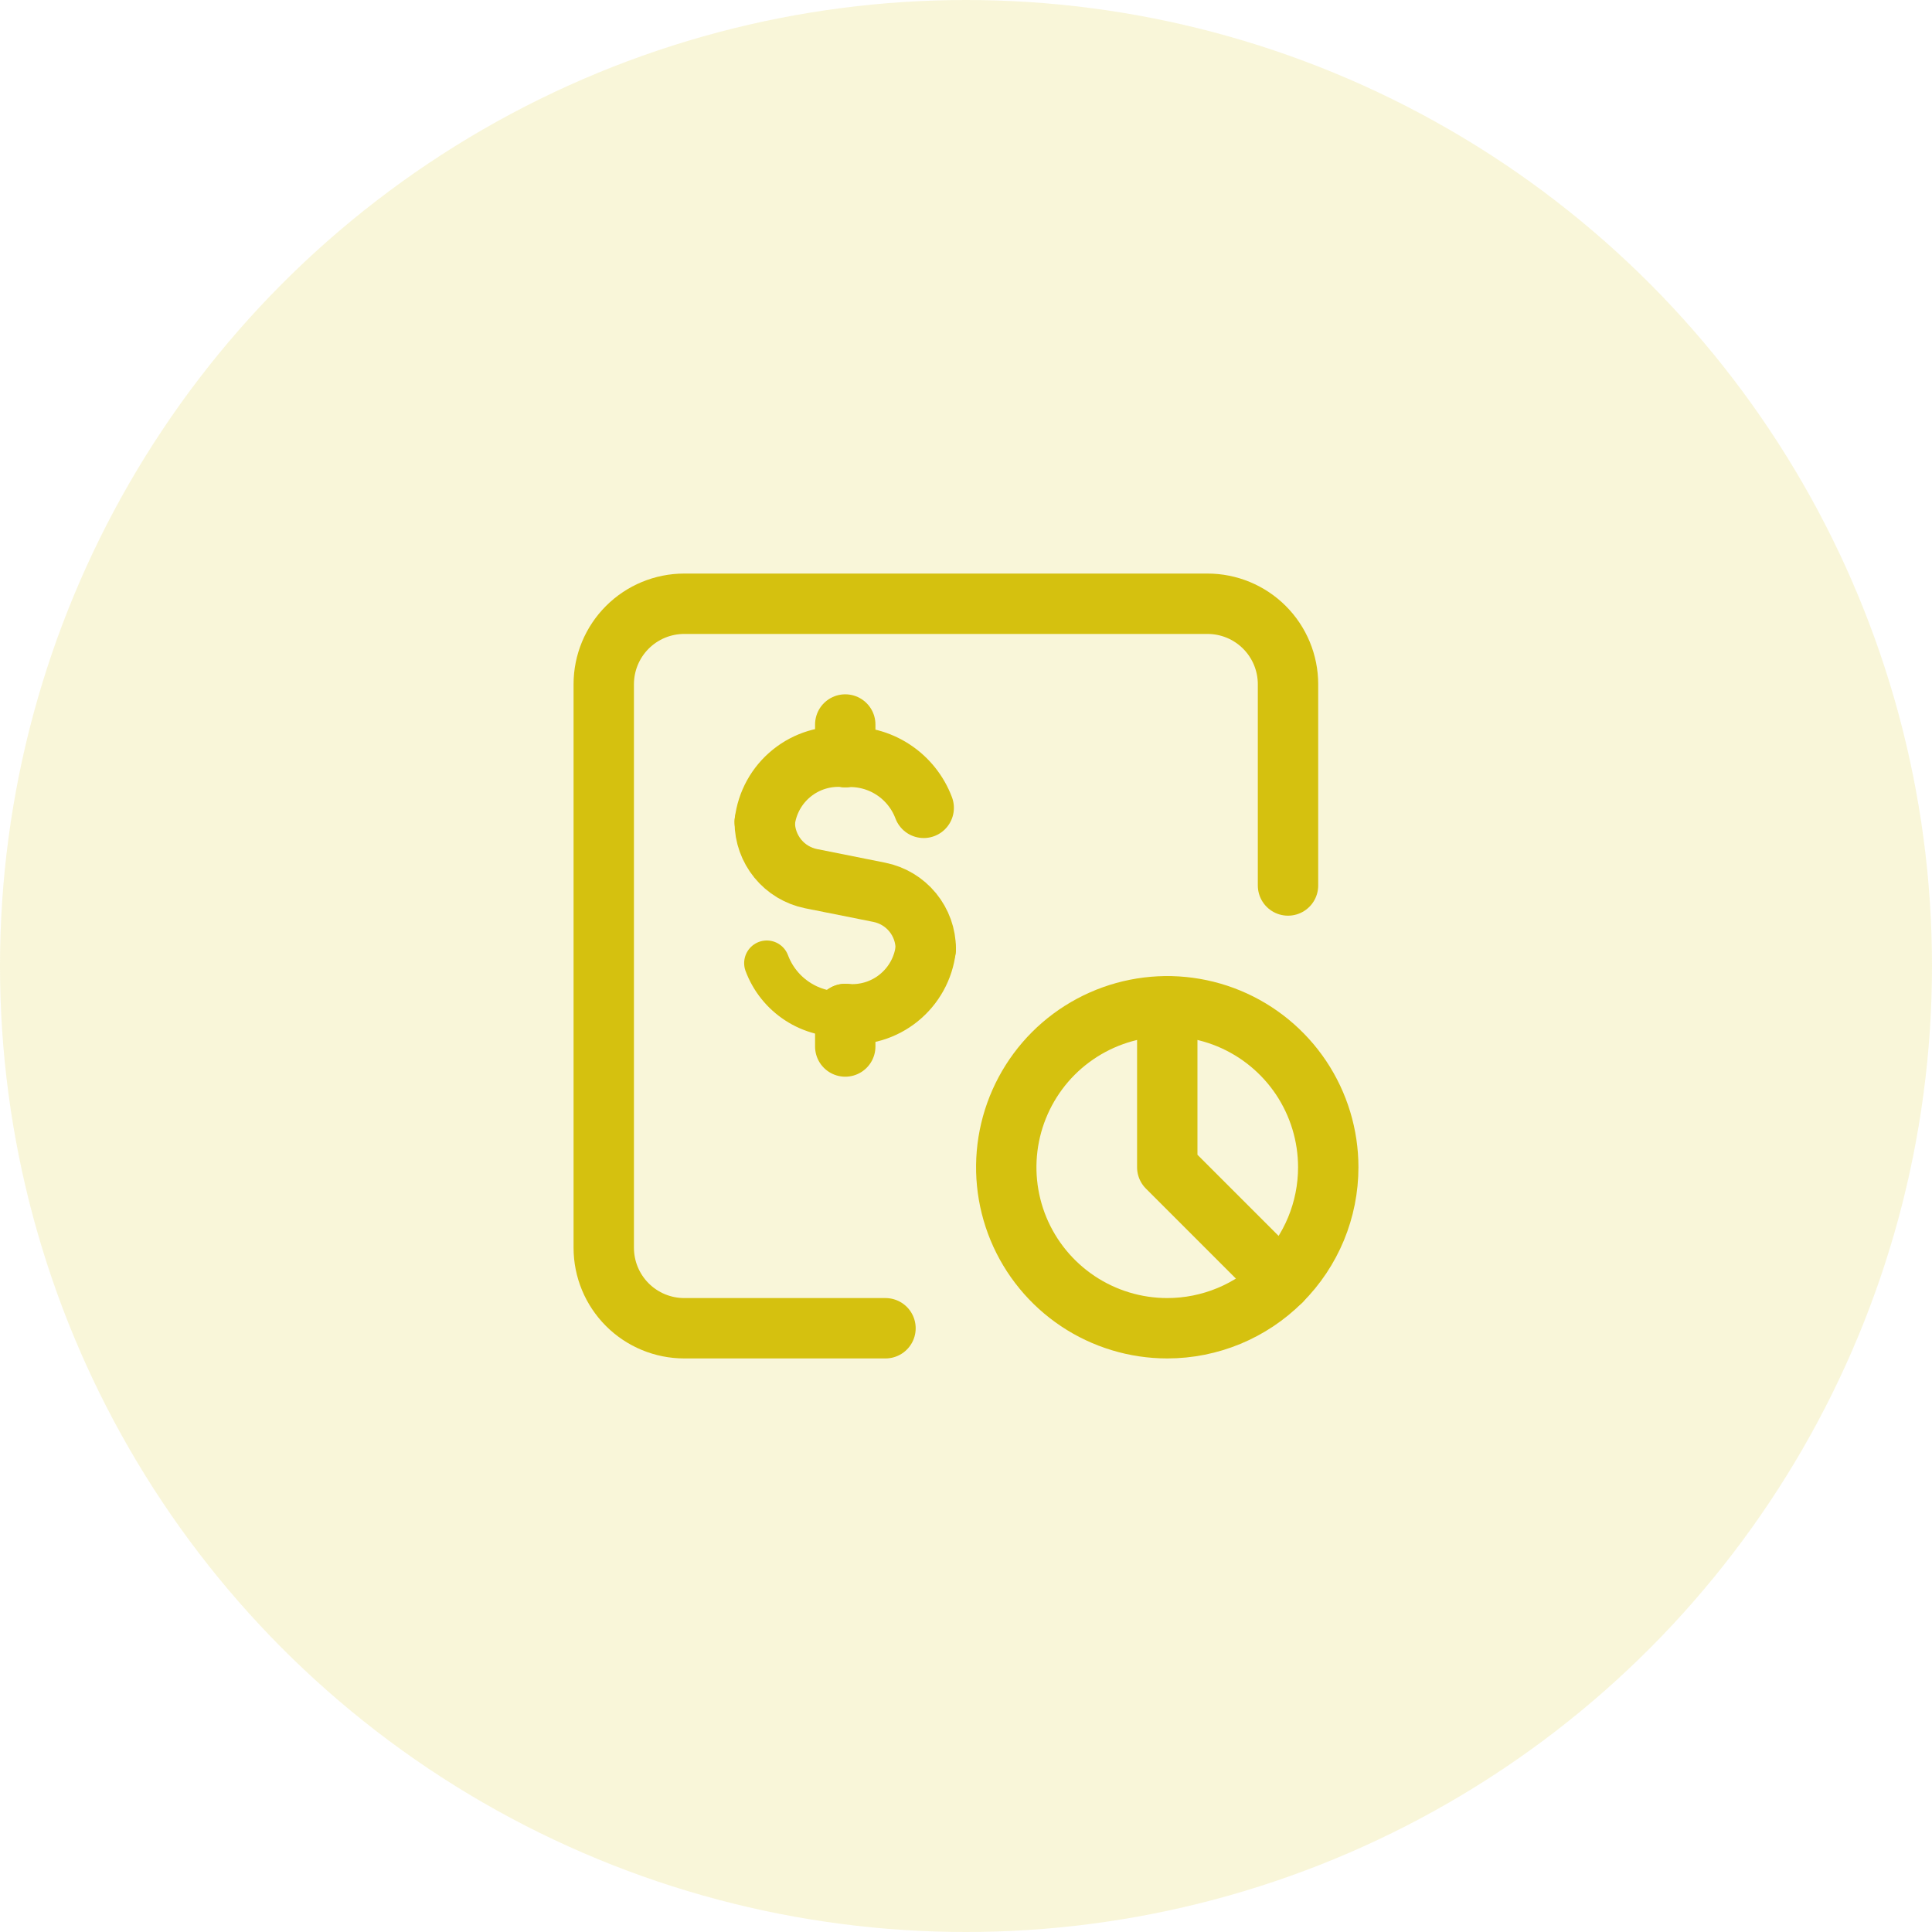 <svg width="64" height="64" viewBox="0 0 64 64" fill="none" xmlns="http://www.w3.org/2000/svg">
<circle opacity="0.16" cx="32" cy="32" r="32" fill="#D5C10F"/>
<g clip-path="url(#clip0_40_1366)">
<path d="M42.667 29.333V22.667C42.667 21.959 42.386 21.281 41.886 20.781C41.386 20.281 40.707 20 40 20H22.667C21.959 20 21.281 20.281 20.781 20.781C20.281 21.281 20 21.959 20 22.667V41.333C20 42.041 20.281 42.719 20.781 43.219C21.281 43.719 21.959 44 22.667 44H29.333" stroke="#D5C10F" stroke-width="2" stroke-linecap="round" stroke-linejoin="round"/>
<path d="M38.667 44C37.612 44 36.581 43.687 35.704 43.101C34.827 42.515 34.143 41.682 33.739 40.708C33.336 39.733 33.23 38.661 33.436 37.626C33.642 36.592 34.15 35.641 34.895 34.895C35.641 34.15 36.592 33.642 37.626 33.436C38.661 33.23 39.733 33.336 40.708 33.739C41.682 34.143 42.515 34.827 43.101 35.703C43.687 36.581 44 37.612 44 38.667C44 40.081 43.438 41.438 42.438 42.438C41.438 43.438 40.081 44 38.667 44Z" stroke="#D5C10F" stroke-width="2" stroke-linecap="round" stroke-linejoin="round"/>
<path d="M42.438 42.438L38.667 38.667V33.342" stroke="#D5C10F" stroke-width="2" stroke-linecap="round" stroke-linejoin="round"/>
<path d="M28 24V25.077" stroke="#D5C10F" stroke-width="2" stroke-linecap="round" stroke-linejoin="round"/>
<path d="M25.333 27.231C25.408 26.595 25.729 26.013 26.228 25.611C26.726 25.208 27.362 25.017 28 25.077" stroke="#D5C10F" stroke-width="2" stroke-linecap="round" stroke-linejoin="round"/>
<path d="M28 34.667V33.59" stroke="#D5C10F" stroke-width="2" stroke-linecap="round" stroke-linejoin="round"/>
<path d="M30.667 31.435C30.592 32.072 30.271 32.653 29.772 33.056C29.274 33.459 28.638 33.65 28 33.59" stroke="#D5C10F" stroke-width="2" stroke-linecap="round" stroke-linejoin="round"/>
<path d="M30.599 26.761C30.403 26.239 30.045 25.794 29.577 25.49C29.11 25.187 28.556 25.042 28 25.077" stroke="#D5C10F" stroke-width="2" stroke-linecap="round" stroke-linejoin="round"/>
<path d="M25.333 27.231C25.333 27.674 25.487 28.102 25.767 28.445C26.047 28.787 26.438 29.021 26.871 29.108L29.129 29.559C29.562 29.646 29.953 29.88 30.233 30.222C30.513 30.564 30.667 30.993 30.667 31.435V31.435" stroke="#D5C10F" stroke-width="2" stroke-linecap="round" stroke-linejoin="round"/>
<path d="M25.401 31.905C25.597 32.428 25.955 32.873 26.423 33.176C26.89 33.48 27.444 33.624 28 33.59" stroke="#D5C10F" stroke-width="1.5" stroke-linecap="round" stroke-linejoin="round"/>
</g>
<defs>
<clipPath id="clip0_40_1366">
<rect width="32" height="32" fill="white" transform="translate(16 16)"/>
</clipPath>
</defs>
</svg>
